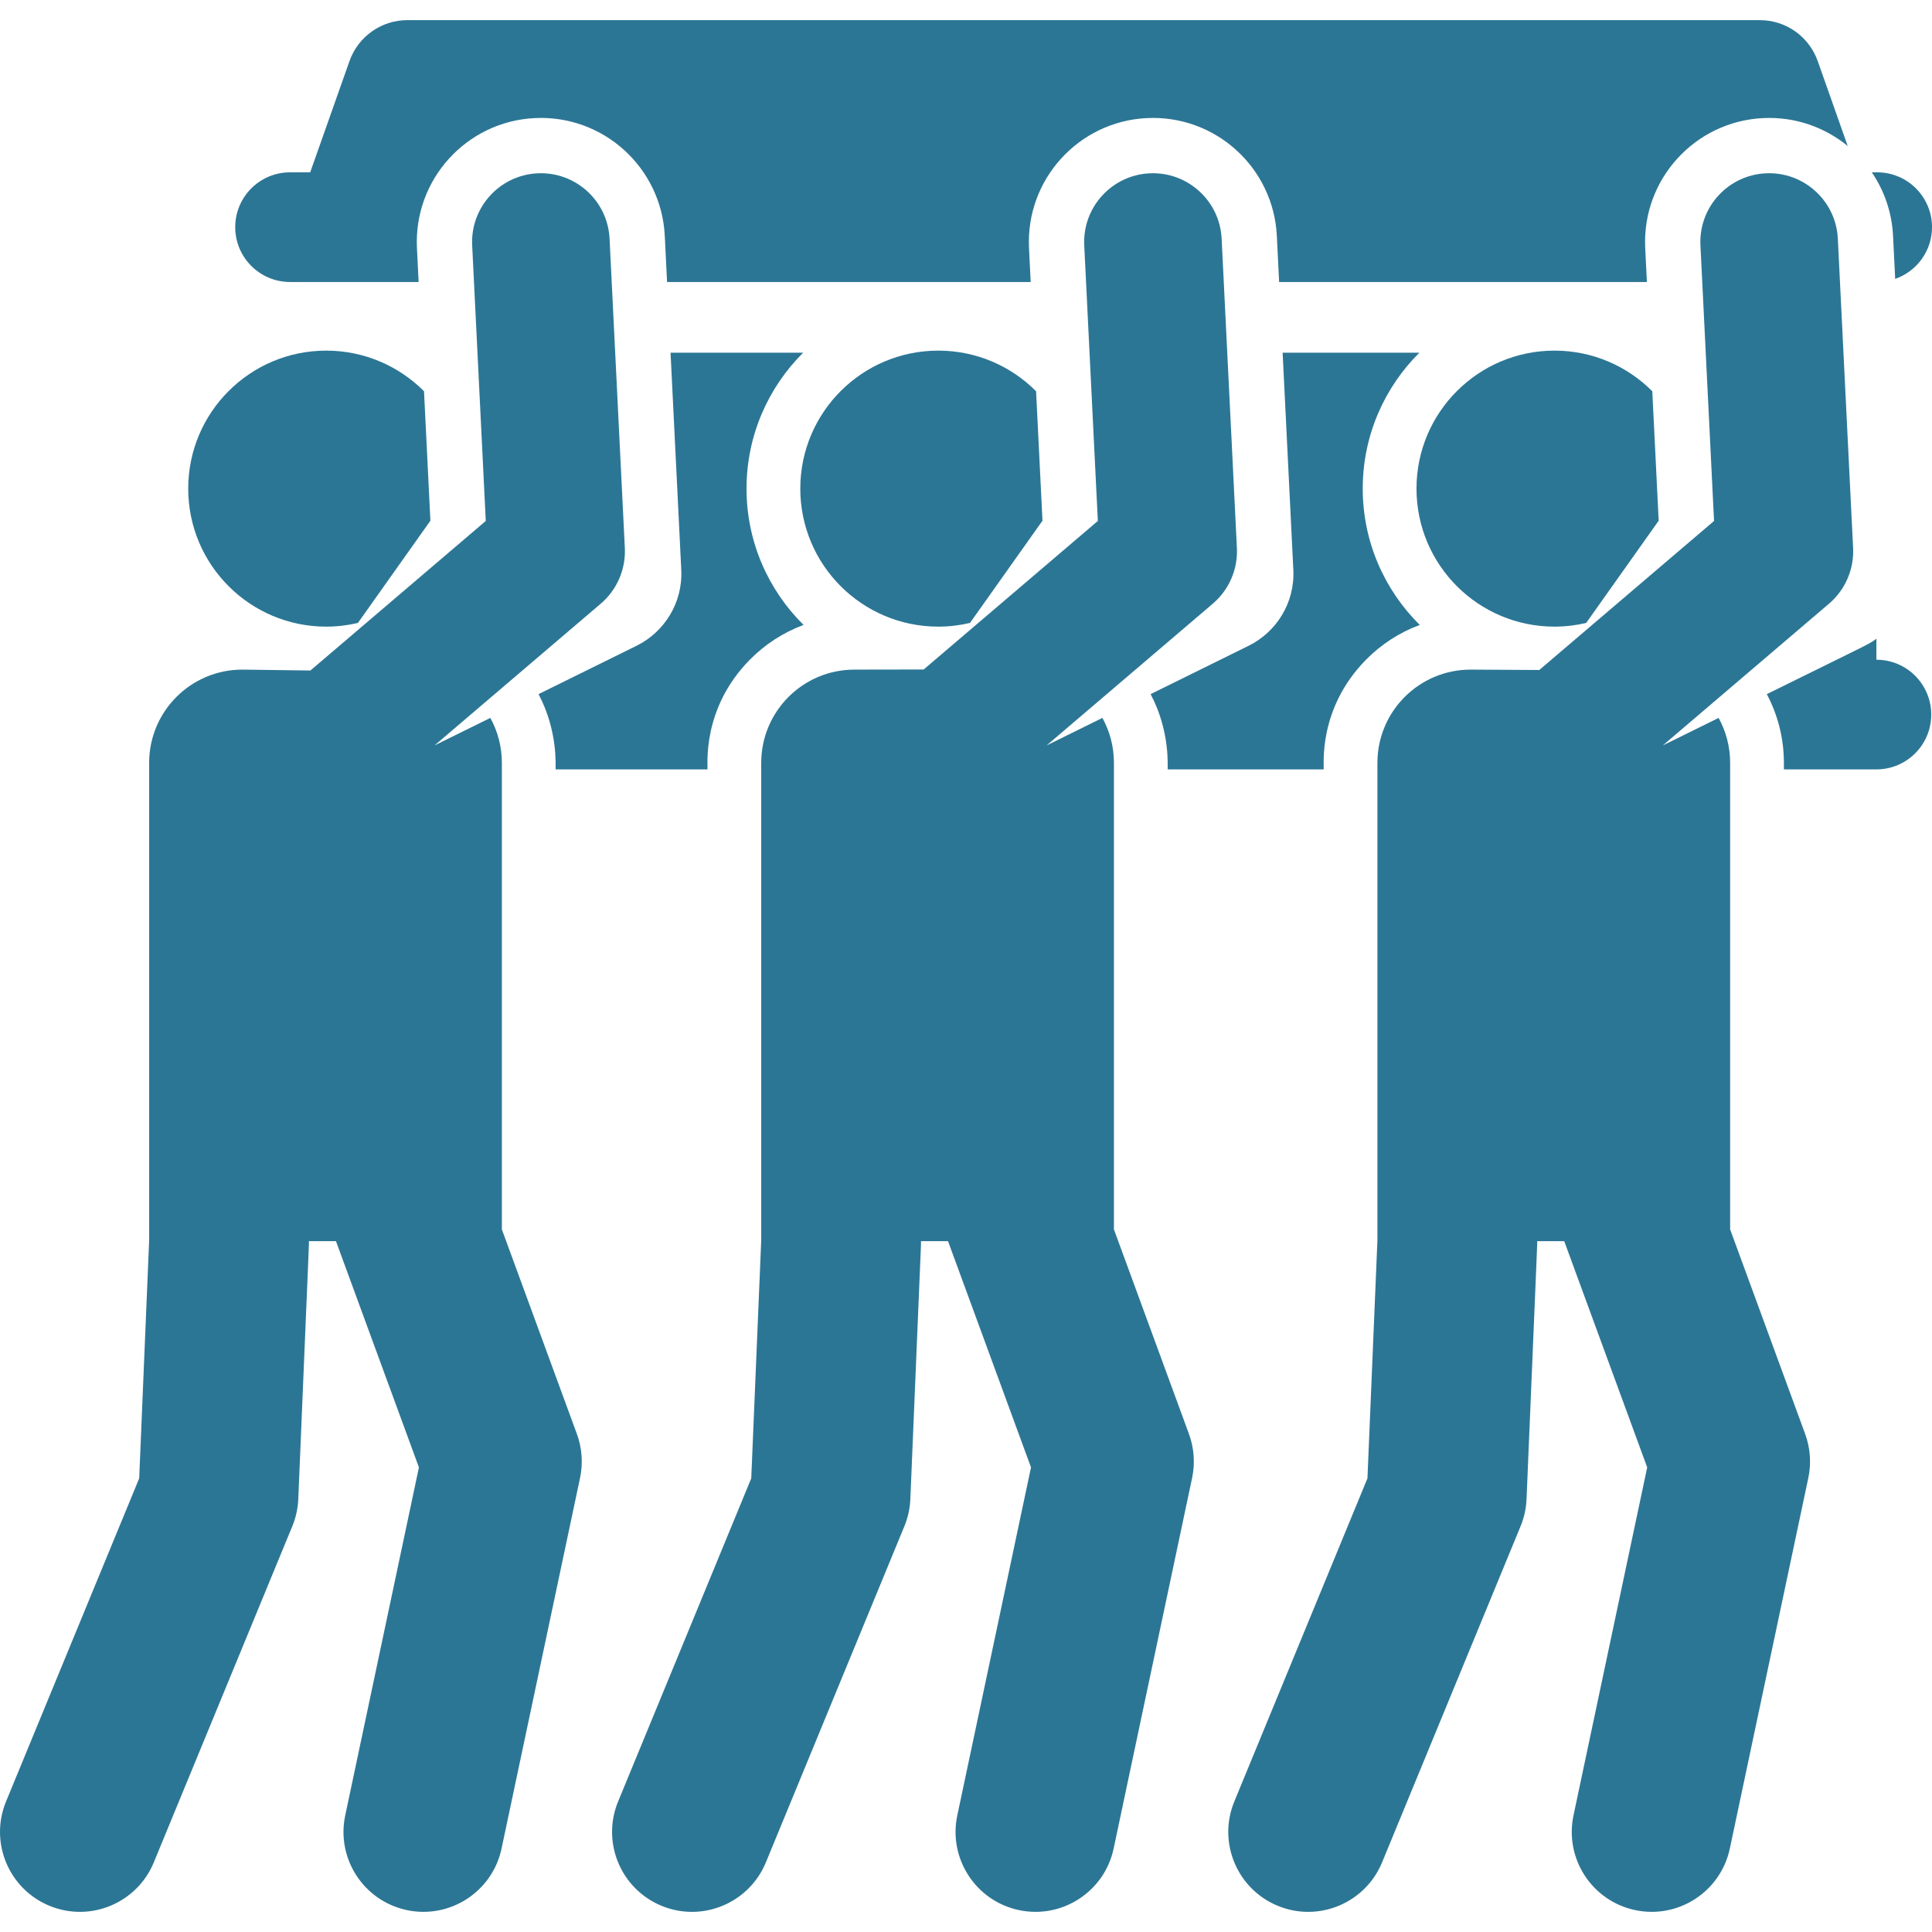 <?xml version="1.0"?>
<svg xmlns="http://www.w3.org/2000/svg" xmlns:xlink="http://www.w3.org/1999/xlink" version="1.1" id="Layer_1" x="0px" y="0px" viewBox="0 0 509.243 509.243" style="enable-background:new 0 0 509.243 509.243;" xml:space="preserve" width="512px" height="512px"><g><g>
	<path d="M76.455,74.33h33.887l-0.441-8.93c-0.89-18.03,13.013-33.384,31.05-34.274c18.097-0.893,33.387,13.071,34.274,31.05   l0.6,12.154h95.847l-0.441-8.93c-0.89-18.03,13.014-33.384,31.05-34.274c18.097-0.893,33.387,13.071,34.274,31.05l0.6,12.154   h96.937l-0.441-8.93c-0.89-18.03,13.014-33.384,31.05-34.274c8.433-0.416,16.276,2.401,22.329,7.361l-7.906-22.386   c-2.284-6.468-8.399-10.794-15.259-10.794H107.376c-6.86,0-12.974,4.325-15.259,10.794L81.762,45.422h-5.307   c-7.982,0-14.454,6.471-14.454,14.454S68.473,74.33,76.455,74.33z" data-original="#000000" class="active-path" data-old_color="#000000" fill="#2C7695"/>
	<path d="M499.538,73.515c5.647-1.966,9.706-7.322,9.706-13.639c0-7.982-6.471-14.454-14.454-14.454h-1.412   c3.265,4.801,5.293,10.531,5.6,16.754L499.538,73.515z" data-original="#000000" class="active-path" data-old_color="#000000" fill="#2C7695"/>
	<path d="M348.894,202.8c0.175-0.901-1.657-15.898,11.165-28.907c3.958-4.016,8.781-7.176,14.167-9.17   c-9.275-9.169-15.033-21.887-15.033-35.928c0-13.988,5.713-26.664,14.925-35.825h-36.041c0.43,8.72,2.484,50.335,2.825,57.232   c0.428,8.67-4.449,16.381-11.762,20.001c-6.107,3.013-19.97,9.852-25.862,12.759c5.224,9.837,4.424,19.105,4.507,19.838H348.894z" data-original="#000000" class="active-path" data-old_color="#000000" fill="#2C7695"/>
	<path d="M494.587,173.893L494.587,173.893l0-5.533c-2.17,1.575-0.805,0.748-28.889,14.602c2.872,5.408,4.507,11.57,4.507,18.109   v1.729h24.382c7.982,0,14.454-6.471,14.454-14.454S502.569,173.893,494.587,173.893z" data-original="#000000" class="active-path" data-old_color="#000000" fill="#2C7695"/>
	<path d="M186.473,202.8c0.175-0.901-1.657-15.898,11.165-28.907c3.958-4.016,8.781-7.176,14.167-9.17   c-9.275-9.169-15.033-21.887-15.033-35.928c0-13.988,5.713-26.664,14.925-35.825h-34.951c0.43,8.72,2.484,50.335,2.825,57.232   c0.428,8.67-4.449,16.381-11.762,20.001c-6.083,3.001-19.947,9.84-25.862,12.759c5.224,9.837,4.424,19.105,4.507,19.838H186.473z" data-original="#000000" class="active-path" data-old_color="#000000" fill="#2C7695"/>
	<path d="M85.989,165.171c2.875,0,5.669-0.344,8.351-0.975l19.107-26.947l-1.684-34.122c-6.587-6.614-15.702-10.709-25.775-10.709   c-20.09,0-36.377,16.286-36.377,36.377C49.612,148.885,65.899,165.171,85.989,165.171z" data-original="#000000" class="active-path" data-old_color="#000000" fill="#2C7695"/>
	<path d="M164.695,144.428l-4.024-81.533c-0.494-10-9.001-17.7-19-17.213c-10,0.494-17.706,9-17.213,19l3.585,72.63   c-16.203,13.819-30.247,25.797-46.225,39.424l-17.93-0.239c-13.572,0-24.573,11.002-24.573,24.574V326.9   c-0.517,12.365-1.947,46.524-2.626,62.766L1.594,474.842c-4.431,10.756,0.695,23.066,11.451,27.498   c10.823,4.459,23.095-0.765,27.498-11.451l36.508-88.61c0.936-2.271,1.467-4.689,1.57-7.143c3.144-75.13,2.8-66.319,2.801-67.987   h7.132c7.646,20.846,14.197,38.709,21.869,59.627l-19.425,91.726c-2.41,11.379,4.862,22.559,16.242,24.969   c11.38,2.41,22.559-4.863,24.969-16.242l20.68-97.653c0.82-3.873,0.532-7.899-0.831-11.616   c-2.258-6.156-17.481-47.661-19.774-53.913V201.071c0-4.294-1.104-8.329-3.04-11.842l-14.708,7.256l43.817-37.37   C162.629,155.467,164.972,150.042,164.695,144.428z" data-original="#000000" class="active-path" data-old_color="#000000" fill="#2C7695"/>
	<path d="M247.32,165.171c2.875,0,5.669-0.344,8.352-0.975l19.107-26.947l-1.684-34.122c-6.587-6.614-15.702-10.709-25.775-10.709   c-20.09,0-36.377,16.286-36.377,36.377C210.943,148.885,227.229,165.171,247.32,165.171z" data-original="#000000" class="active-path" data-old_color="#000000" fill="#2C7695"/>
	<path d="M326.025,144.428l-4.024-81.533c-0.493-10-9.021-17.7-19-17.213c-10,0.494-17.707,9-17.213,19l3.585,72.631   c-7.181,6.124-13.938,11.887-20.627,17.592c-6.844,5.837-13.617,11.614-20.701,17.655c-1.511,1.288-3.036,2.589-4.578,3.905   l-18.249,0.033c-13.572,0-24.574,11.002-24.574,24.574v125.836c-0.517,12.349-1.945,46.481-2.627,62.759l-35.093,85.177   c-4.431,10.756,0.695,23.066,11.451,27.498c10.823,4.459,23.095-0.765,27.498-11.451l36.508-88.61   c0.936-2.271,1.467-4.688,1.57-7.143c0.929-22.196,1.864-44.536,2.809-67.106c0.012-0.297-0.008-0.586-0.008-0.881h7.132   c7.646,20.846,14.198,38.709,21.87,59.627l-19.425,91.725c-2.41,11.38,4.862,22.559,16.241,24.969   c11.402,2.414,22.564-4.883,24.969-16.241l20.68-97.653c0.821-3.873,0.532-7.899-0.831-11.616   c-2.143-5.844-17.752-48.4-19.774-53.913V201.071c0-4.294-1.104-8.329-3.04-11.842l-14.708,7.256l43.818-37.371   C323.96,155.467,326.302,150.042,326.025,144.428z" data-original="#000000" class="active-path" data-old_color="#000000" fill="#2C7695"/>
	<path d="M409.74,165.171c2.875,0,5.669-0.344,8.352-0.975l19.107-26.947l-1.684-34.122c-6.587-6.614-15.702-10.709-25.775-10.709   c-20.09,0-36.377,16.286-36.377,36.377C373.364,148.885,389.65,165.171,409.74,165.171z" data-original="#000000" class="active-path" data-old_color="#000000" fill="#2C7695"/>
	<path d="M488.446,144.428l-4.024-81.533c-0.493-10-9.015-17.7-19-17.213c-10,0.494-17.707,9-17.213,19l3.585,72.631   c-16.15,13.774-30.154,25.718-46.067,39.289l-18.088-0.104c-13.572,0-24.573,11.002-24.573,24.574v125.837   c-0.517,12.349-1.945,46.48-2.627,62.757l-35.093,85.177c-4.431,10.756,0.695,23.066,11.451,27.498   c10.823,4.459,23.095-0.765,27.498-11.451l36.508-88.61c0.936-2.271,1.467-4.688,1.57-7.143c3.148-75.214,2.8-66.323,2.801-67.987   h7.132c7.646,20.846,14.198,38.709,21.87,59.627l-19.425,91.725c-2.41,11.38,4.862,22.559,16.241,24.969   c11.402,2.414,22.564-4.883,24.969-16.241l20.68-97.653c0.821-3.873,0.532-7.899-0.831-11.616   c-2.143-5.843-17.752-48.4-19.774-53.913V201.071c0-4.294-1.104-8.329-3.04-11.842l-14.708,7.256l43.817-37.371   C486.38,155.467,488.723,150.042,488.446,144.428z" data-original="#000000" class="active-path" data-old_color="#000000" fill="#2C7695"/>
</g></g> </svg>

